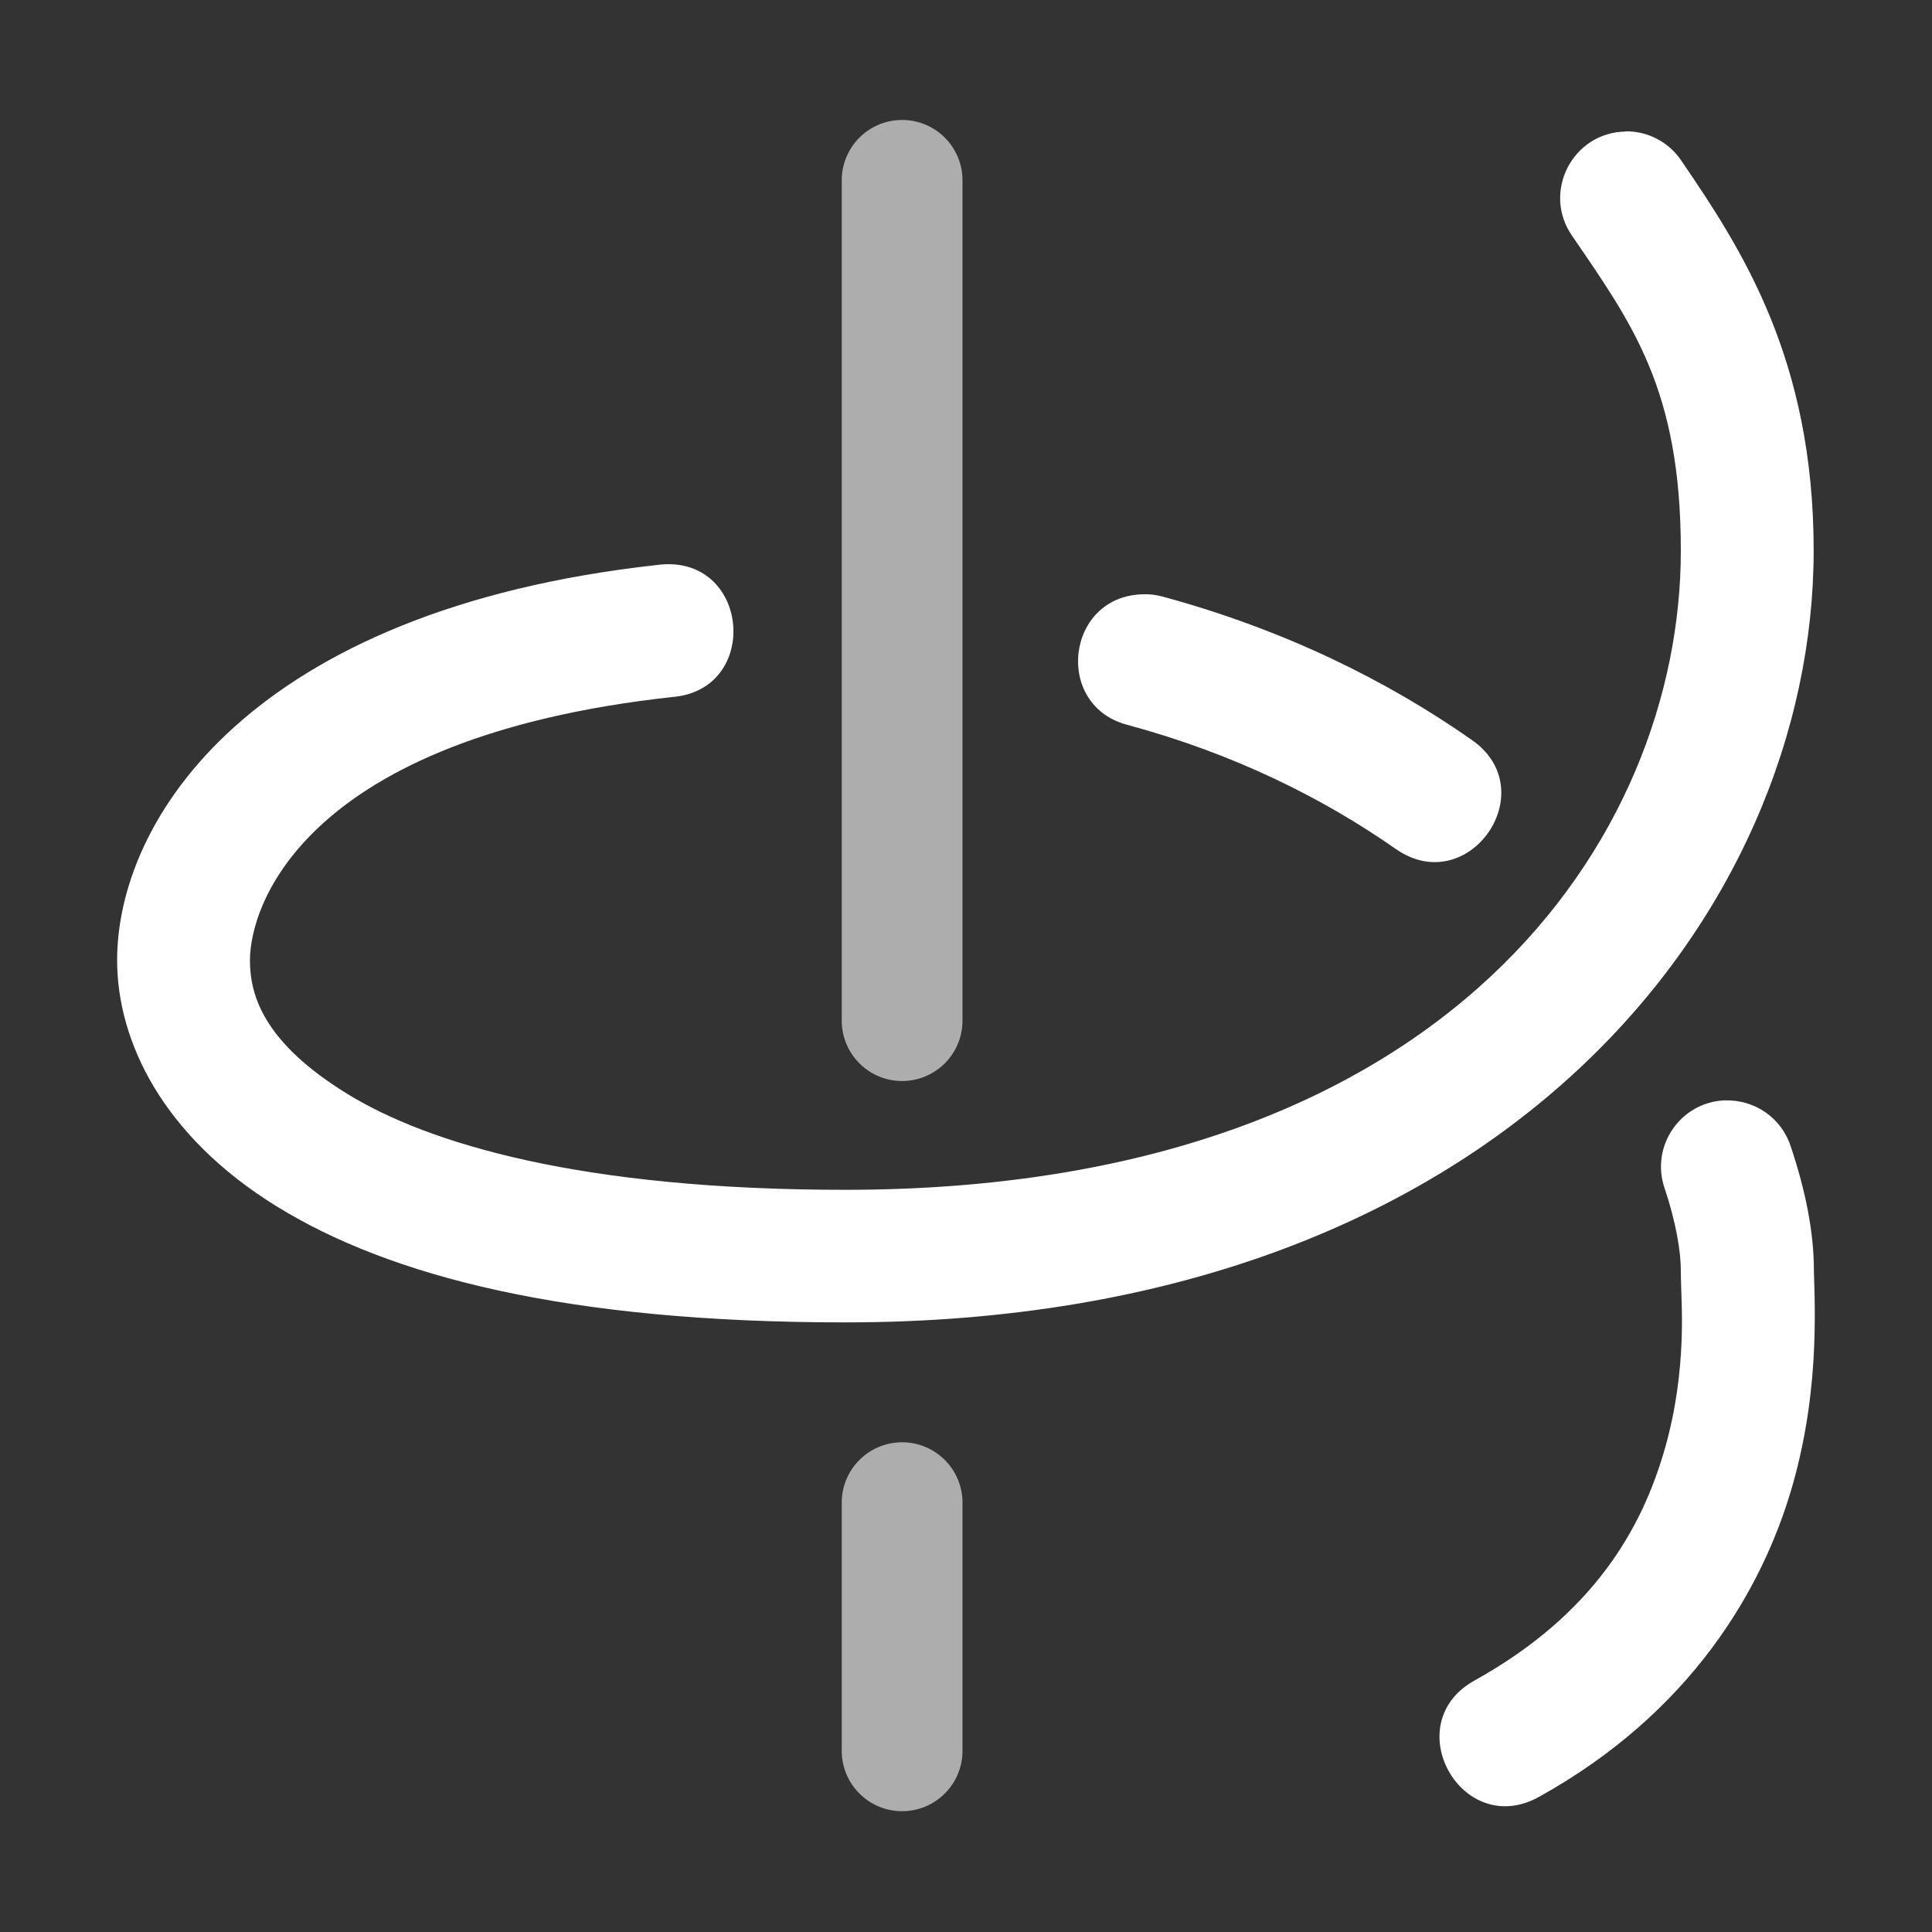 <svg height="1600" viewBox="0 0 1600 1600" width="1600" xmlns="http://www.w3.org/2000/svg" xmlns:inkscape="http://www.inkscape.org/namespaces/inkscape" xmlns:sodipodi="http://sodipodi.sourceforge.net/DTD/sodipodi-0.dtd"><rect x="0" y="0" width="1600" height="1600" fill="#333333" stroke="none"/><sodipodi:namedview pagecolor="#303030" showgrid="true"><inkscape:grid id="grid5" units="px" spacingx="100" spacingy="100" color="#4772b3" opacity="0.2" visible="true" /></sodipodi:namedview><g fill="#fff"><g enable-background="new" transform="matrix(100 0 0 100 -6802.903 -34604.748)"><path d="m75.492 347.041a.5.5 0 0 0 -.492.506v6.953a.5.5 0 1 0 1 0v-6.953a.5.5 0 0 0 -.508-.506zm0 10.951a.5.5 0 0 0 -.492.508v2.047a.5.5 0 1 0 1 0v-2.047a.5.5 0 0 0 -.508-.508z" fill-rule="evenodd" opacity=".6"/><path d="m81.492 347.137c-.442.006-.696.506-.441.867.498.729.898 1.272.898 2.604 0 2.364-1.912 5.293-6.92 5.293-2.179 0-3.452-.379-4.131-.799-.679-.42-.799-.804-.799-1.102 0-.457.451-1.844 3.496-2.18.731-.057.647-1.154-.084-1.098-.012.001-.025.002-.037.004-3.377.372-4.475 2.114-4.475 3.273 0 .674.379 1.456 1.318 2.037.94.582 2.408.963 4.711.963 5.452 0 8.021-3.414 8.021-6.393 0-1.582-.596-2.496-1.094-3.225-.103-.156-.278-.248-.465-.246zm-3.992 3.832c-.645.008-.751.929-.125 1.084.87.236 1.603.599 2.213 1.025.602.421 1.232-.482.631-.902-.709-.497-1.56-.915-2.555-1.186-.053-.015-.109-.023-.164-.021zm4.814 4.191c-.37.014-.621.383-.498.732.094.281.133.522.133.68 0 .159.016.33.006.584-.01.254-.045.564-.139.891-.187.653-.584 1.367-1.576 1.918-.642.357-.107 1.32.535.963 1.249-.693 1.849-1.708 2.098-2.576.124-.434.167-.834.18-1.15.013-.317-.002-.58-.002-.629 0-.32-.068-.661-.191-1.029-.075-.236-.298-.392-.545-.383z"/></g></g></svg>